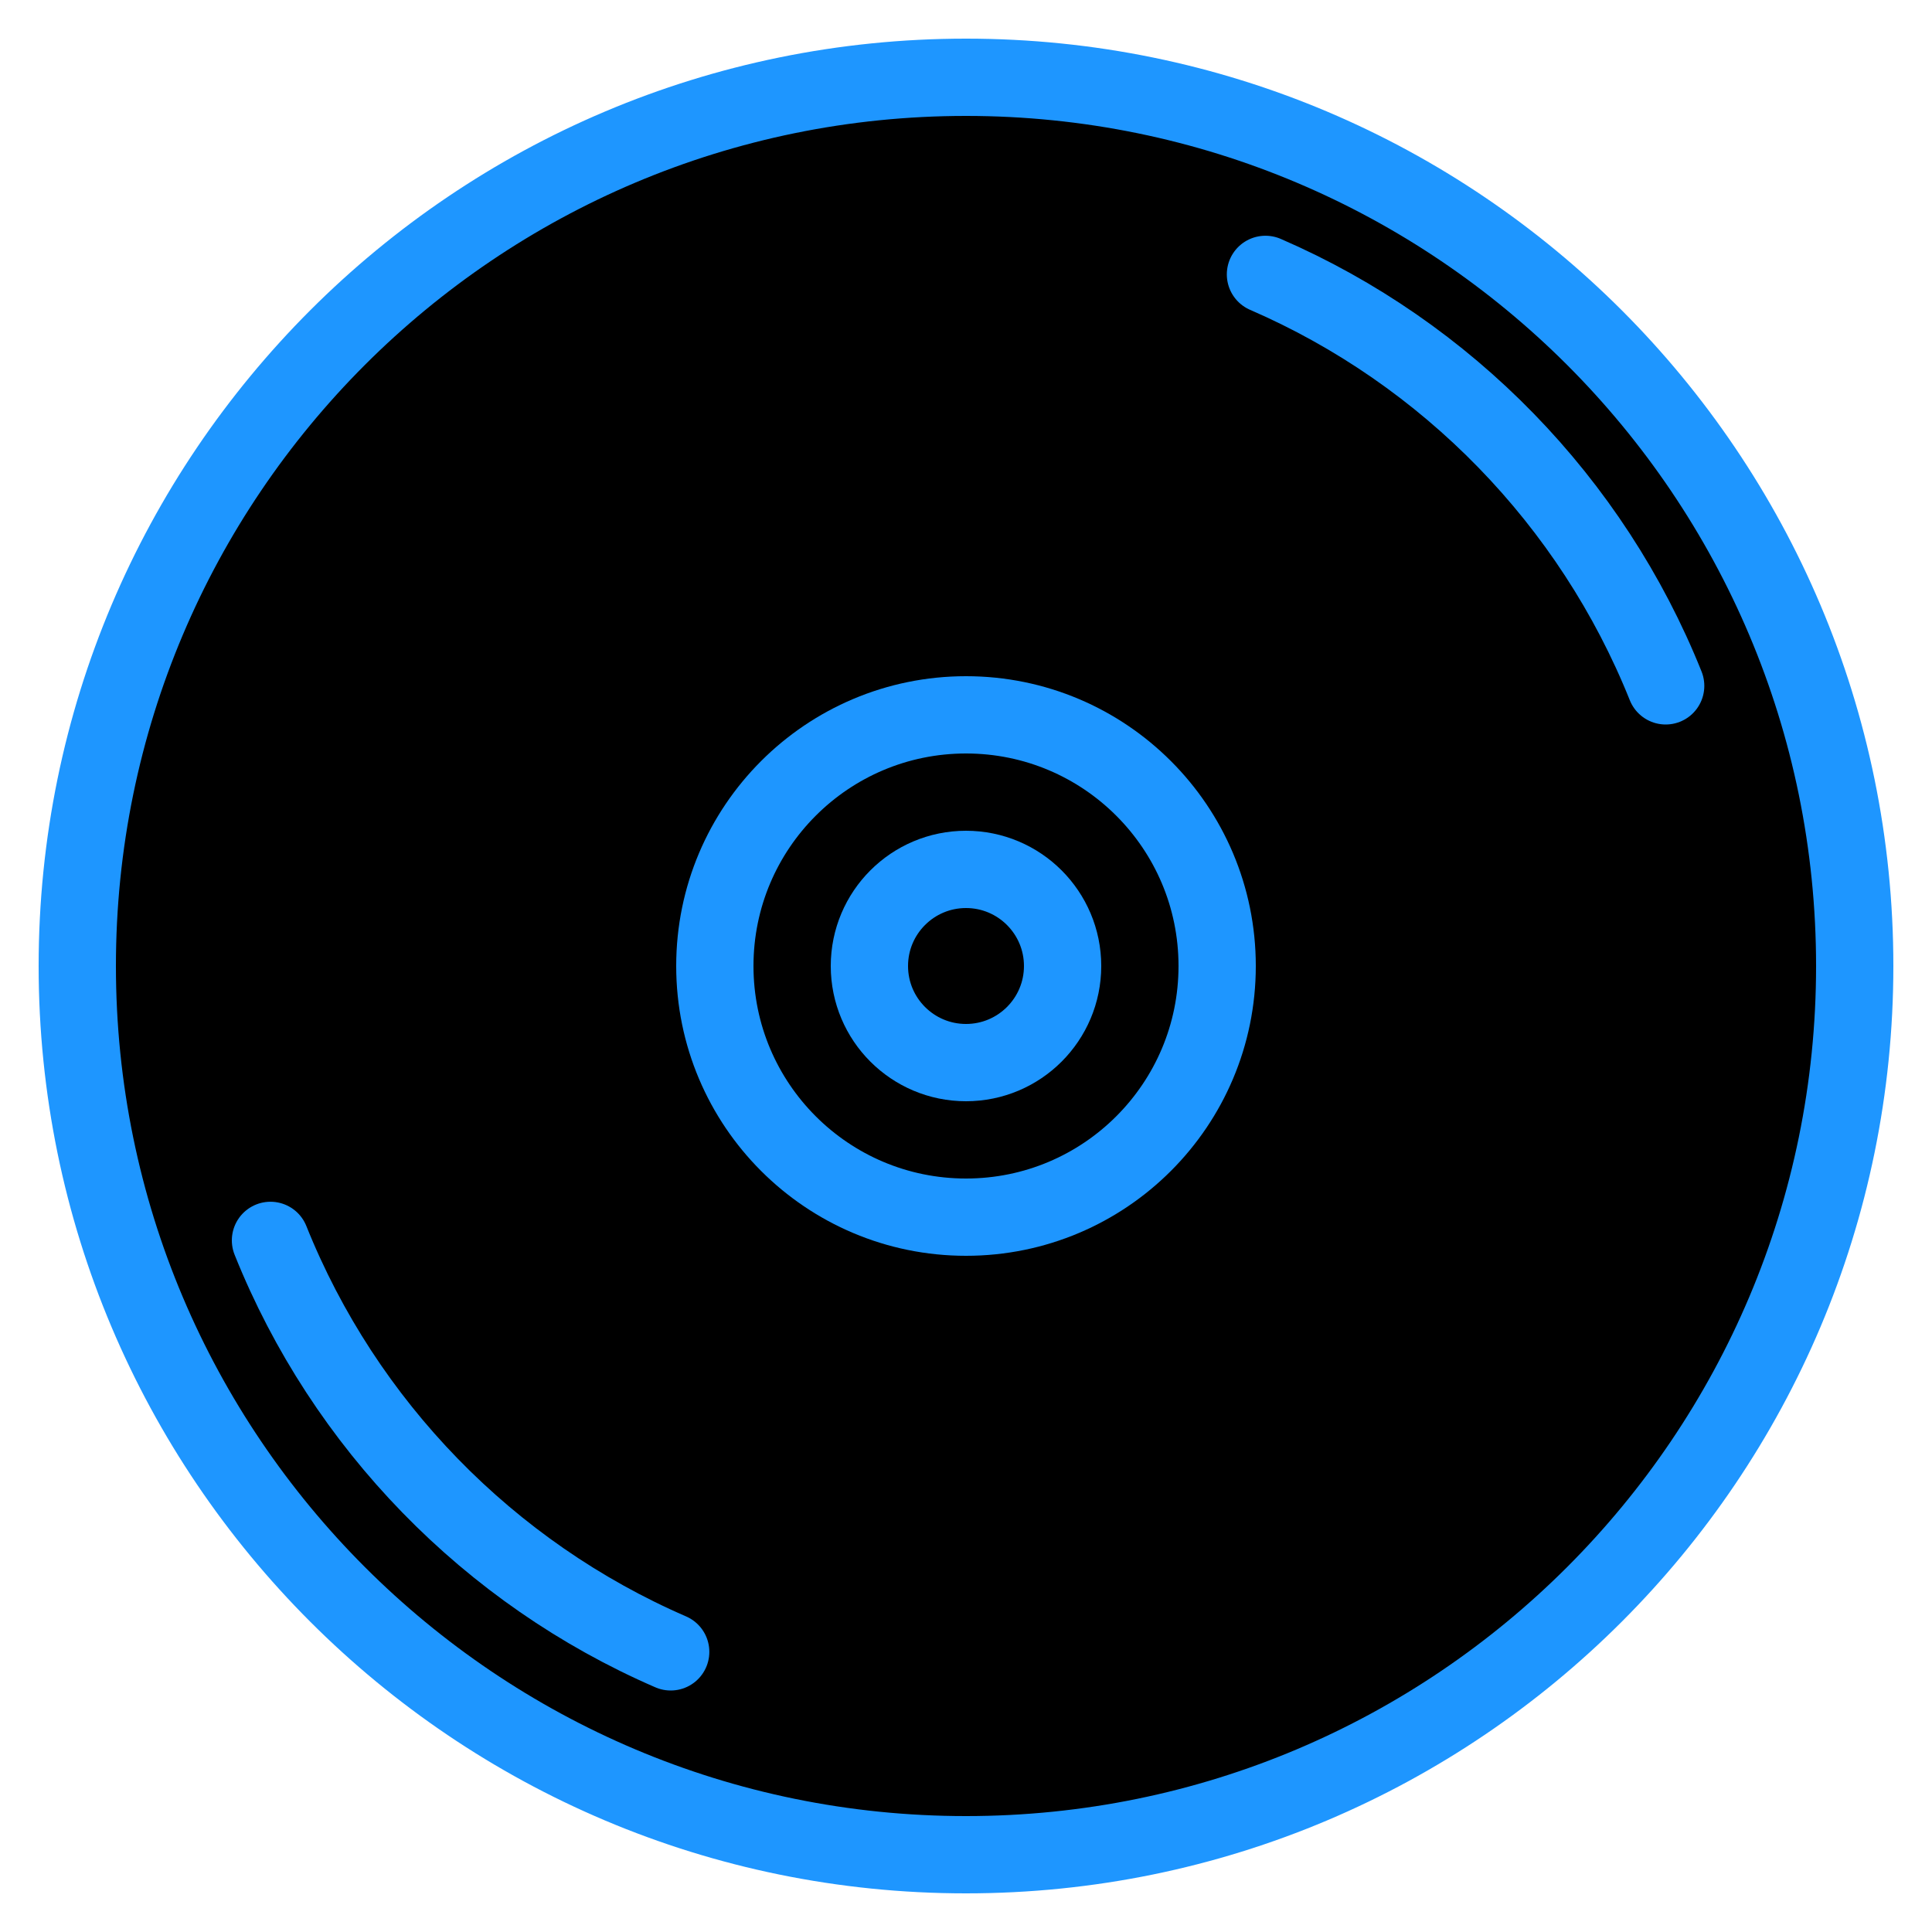 <svg width="100" height="100" viewBox="0 0 100 100" fill="none" xmlns="http://www.w3.org/2000/svg">
<path d="M50 96C75.405 96 96 75.405 96 50C96 24.595 75.405 4 50 4C24.595 4 4 24.595 4 50C4 75.405 24.595 96 50 96Z" fill="black" stroke="#1E96FF" stroke-width="4" stroke-linecap="round"/>
<path d="M50 55C52.761 55 55 52.761 55 50C55 47.239 52.761 45 50 45C47.239 45 45 47.239 45 50C45 52.761 47.239 55 50 55Z" stroke="#1E96FF" stroke-width="4" stroke-linecap="round"/>
<path d="M50 63C57.18 63 63 57.18 63 50C63 42.82 57.18 37 50 37C42.82 37 37 42.82 37 50C37 57.18 42.82 63 50 63Z" stroke="#1E96FF" stroke-width="4" stroke-linecap="round"/>
<path d="M65.5 14.202C74.908 18.28 82.392 25.959 86.215 35.5" stroke="#1E96FF" stroke-width="4" stroke-linecap="round"/>
<path d="M34.715 85.5C25.308 81.421 17.823 73.742 14 64.202" stroke="#1E96FF" stroke-width="4" stroke-linecap="round"/>
</svg>
